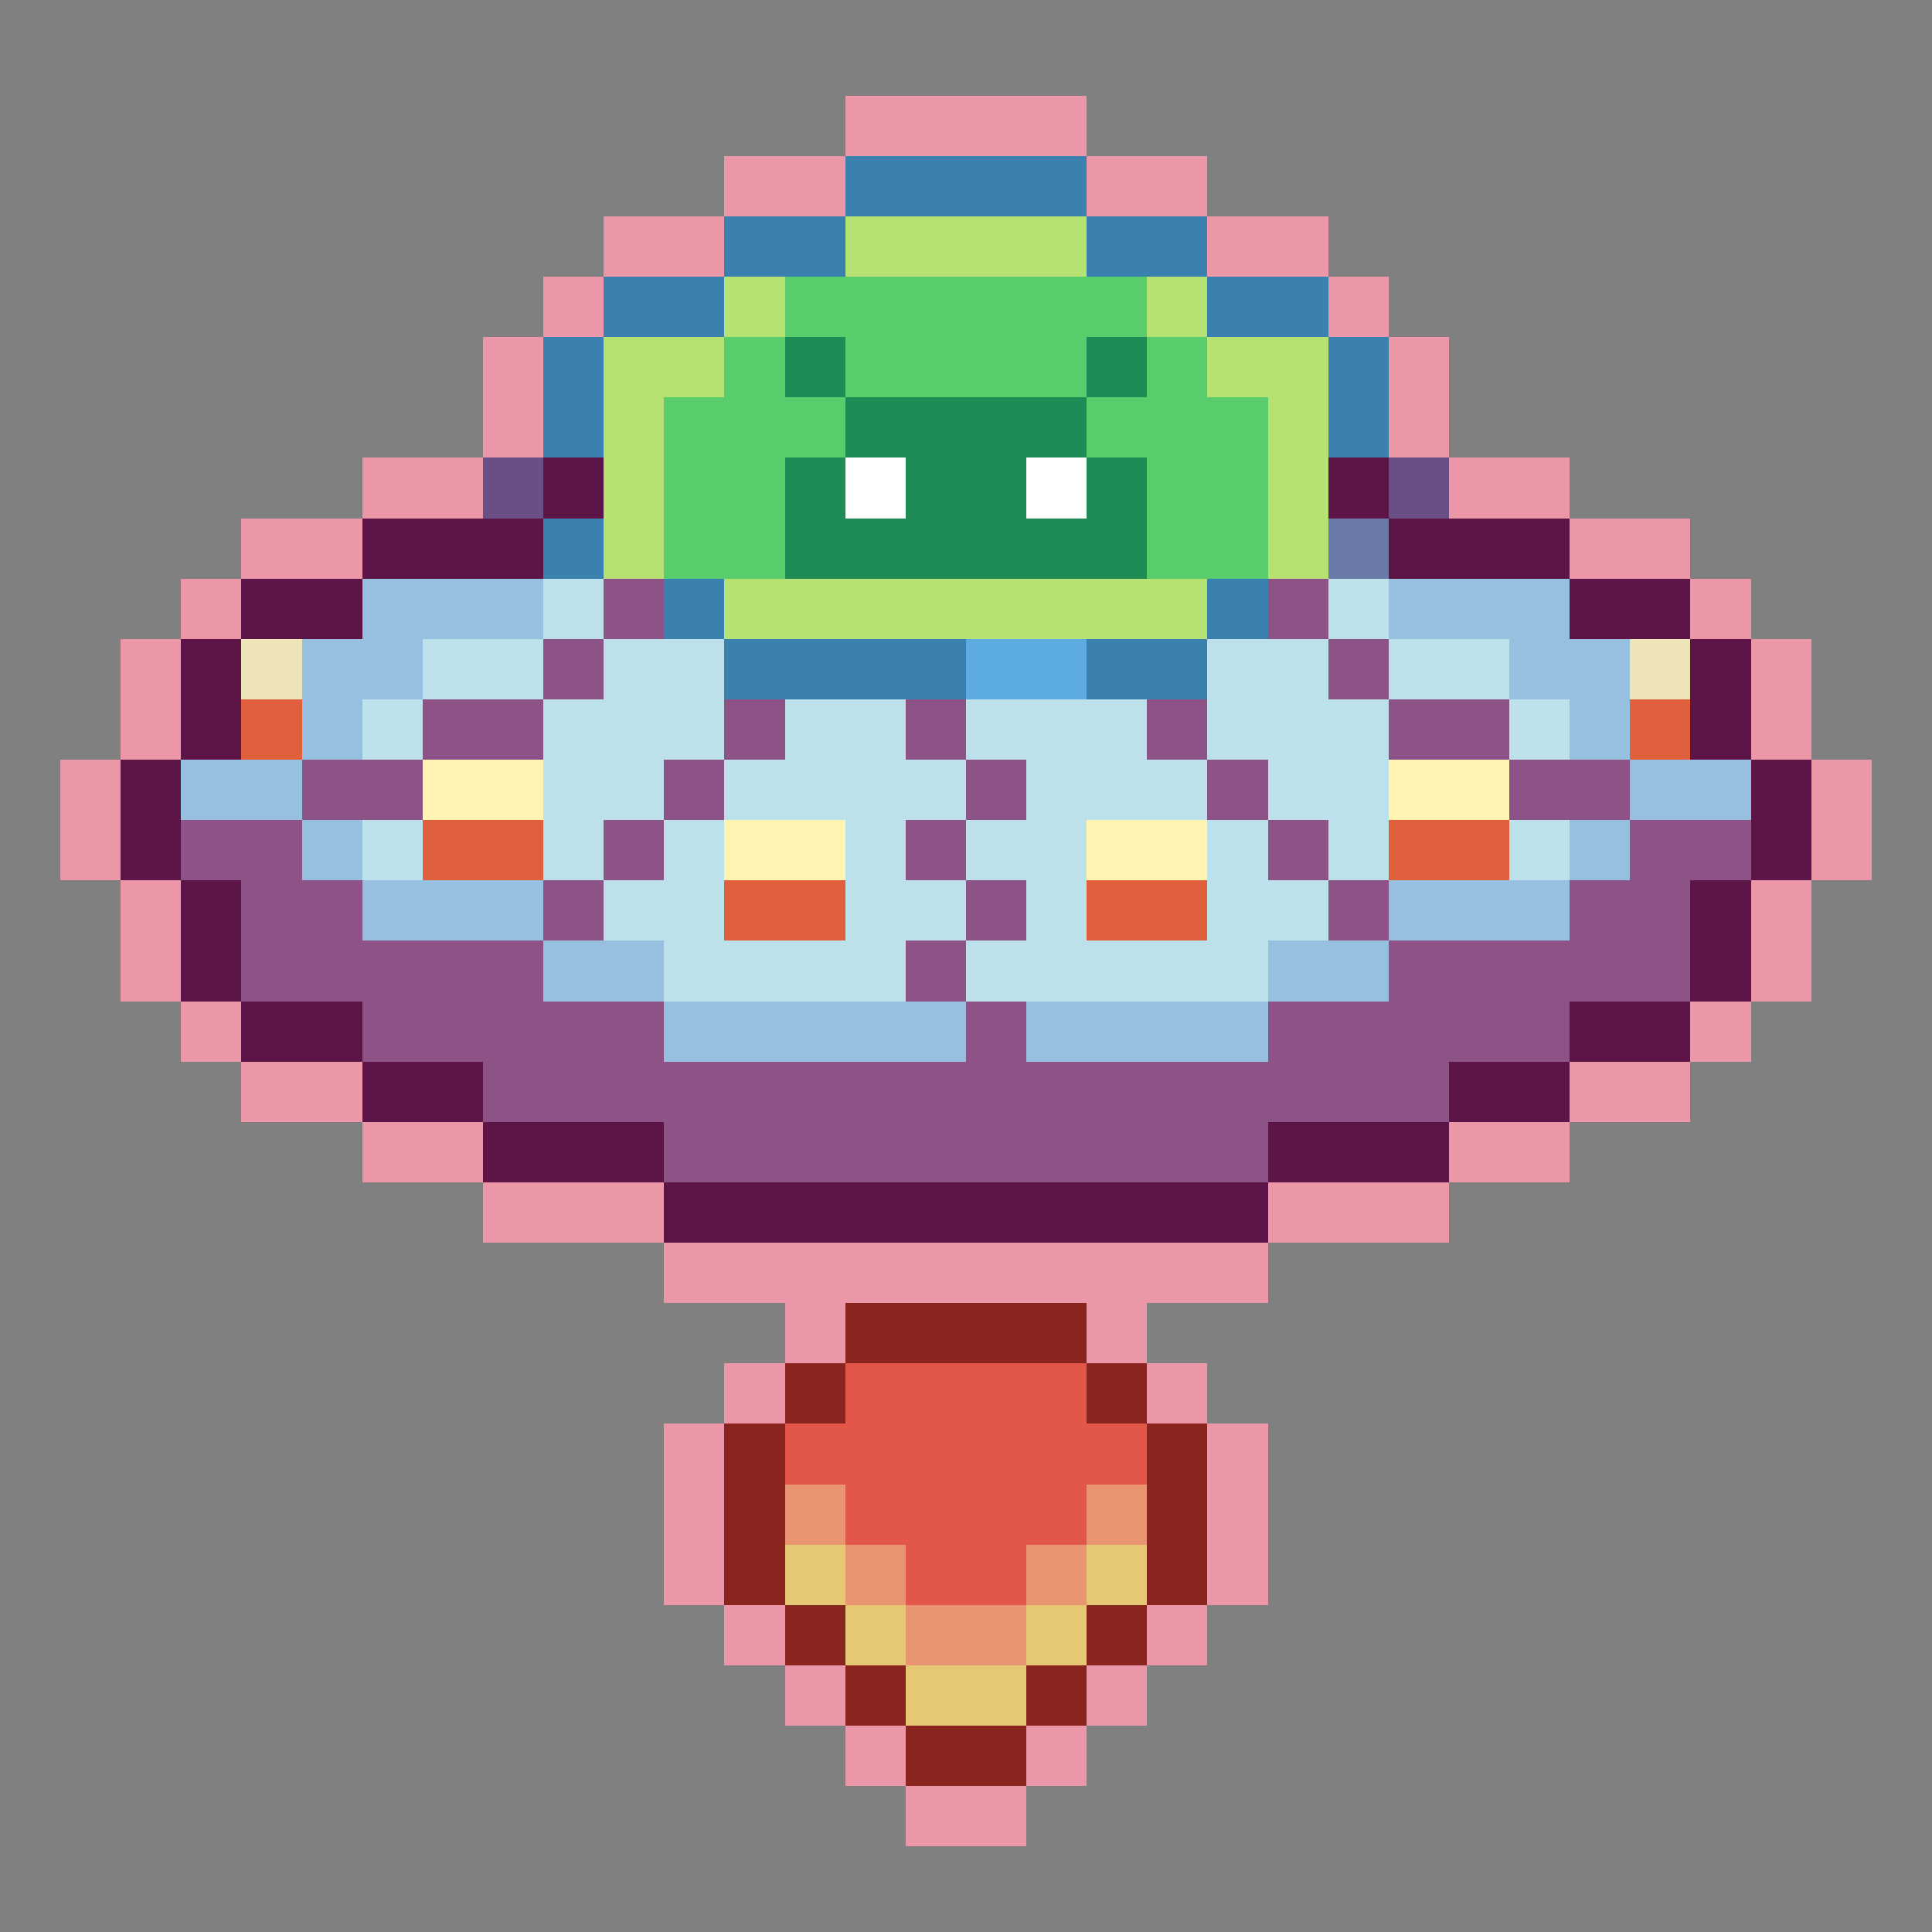 <?xml version="1.0" encoding="UTF-8"?>
<svg xmlns="http://www.w3.org/2000/svg" version="1.1" viewBox="0 0 192 192">
  <rect x="0" y="0" width="192" height="192" fill="#808080" stroke="none"/>
  <!-- Generator: Adobe Illustrator 29.6.1, SVG Export Plug-In . SVG Version: 2.1.1 Build 9)  -->
  <defs>
    <style>
      .st0 {
        fill: #fff4b2;
      }

      .st1 {
        fill: #6c7aa7;
      }

      .st2 {
        fill: #8d5386;
      }

      .st3 {
        fill: #89251e;
      }

      .st4 {
        fill: #e0603d;
      }

      .st5 {
        fill: #694f86;
      }

      .st6 {
        fill: #e2574a;
      }

      .st7 {
        fill: #97c0e0;
      }

      .st8 {
        fill: #ede5b7;
      }

      .st9 {
        fill: #b5e273;
      }

      .st10 {
        fill: #bde1eb;
      }

      .st11 {
        fill: #59cc6b;
      }

      .st12 {
        fill: #3a81af;
      }

      .st13 {
        fill: #fff;
      }

      .st14 {
        fill: #e6c874;
      }

      .st15 {
        fill: #eb97a7;
      }

      .st16 {
        fill: #5cabe1;
      }

      .st17 {
        fill: #5d1548;
      }

      .st18 {
        fill: #ea9571;
      }

      .st19 {
        fill: #1e8c54;
      }
    </style>
  </defs>
  <g id="Layer_1" shape-rendering="crispEdges">
    <g>
      <rect class="st15" x="84" y="9.5" width="6" height="6"/>
      <rect class="st15" x="90" y="9.5" width="6" height="6"/>
      <rect class="st15" x="96" y="9.5" width="6" height="6"/>
      <rect class="st15" x="102" y="9.5" width="6" height="6"/>
      <rect class="st15" x="72" y="15.5" width="6" height="6"/>
      <rect class="st15" x="78" y="15.5" width="6" height="6"/>
      <rect class="st12" x="84" y="15.5" width="6" height="6"/>
      <rect class="st12" x="90" y="15.5" width="6" height="6"/>
      <rect class="st12" x="96" y="15.5" width="6" height="6"/>
      <rect class="st12" x="102" y="15.5" width="6" height="6"/>
      <rect class="st15" x="108" y="15.5" width="6" height="6"/>
      <rect class="st15" x="114" y="15.5" width="6" height="6"/>
      <rect class="st15" x="60" y="21.5" width="6" height="6"/>
      <rect class="st15" x="66" y="21.5" width="6" height="6"/>
      <rect class="st12" x="72" y="21.5" width="6" height="6"/>
      <rect class="st12" x="78" y="21.5" width="6" height="6"/>
      <rect class="st9" x="84" y="21.5" width="6" height="6"/>
      <rect class="st9" x="90" y="21.5" width="6" height="6"/>
      <rect class="st9" x="96" y="21.5" width="6" height="6"/>
      <rect class="st9" x="102" y="21.5" width="6" height="6"/>
      <rect class="st12" x="108" y="21.5" width="6" height="6"/>
      <rect class="st12" x="114" y="21.5" width="6" height="6"/>
      <rect class="st15" x="120" y="21.5" width="6" height="6"/>
      <rect class="st15" x="126" y="21.5" width="6" height="6"/>
      <rect class="st15" x="54" y="27.5" width="6" height="6"/>
      <rect class="st12" x="60" y="27.5" width="6" height="6"/>
      <rect class="st12" x="66" y="27.5" width="6" height="6"/>
      <rect class="st9" x="72" y="27.5" width="6" height="6"/>
      <rect class="st11" x="78" y="27.5" width="6" height="6"/>
      <rect class="st11" x="84" y="27.5" width="6" height="6"/>
      <rect class="st11" x="90" y="27.5" width="6" height="6"/>
      <rect class="st11" x="96" y="27.5" width="6" height="6"/>
      <rect class="st11" x="102" y="27.5" width="6" height="6"/>
      <rect class="st11" x="108" y="27.5" width="6" height="6"/>
      <rect class="st9" x="114" y="27.5" width="6" height="6"/>
      <rect class="st12" x="120" y="27.5" width="6" height="6"/>
      <rect class="st12" x="126" y="27.5" width="6" height="6"/>
      <rect class="st15" x="132" y="27.5" width="6" height="6"/>
      <rect class="st15" x="48" y="33.5" width="6" height="6"/>
      <rect class="st12" x="54" y="33.5" width="6" height="6"/>
      <rect class="st9" x="60" y="33.5" width="6" height="6"/>
      <rect class="st9" x="66" y="33.5" width="6" height="6"/>
      <rect class="st11" x="72" y="33.5" width="6" height="6"/>
      <rect class="st19" x="78" y="33.5" width="6" height="6"/>
      <rect class="st11" x="84" y="33.5" width="6" height="6"/>
      <rect class="st11" x="90" y="33.5" width="6" height="6"/>
      <rect class="st11" x="96" y="33.5" width="6" height="6"/>
      <rect class="st11" x="102" y="33.5" width="6" height="6"/>
      <rect class="st19" x="108" y="33.5" width="6" height="6"/>
      <rect class="st11" x="114" y="33.5" width="6" height="6"/>
      <rect class="st9" x="120" y="33.5" width="6" height="6"/>
      <rect class="st9" x="126" y="33.5" width="6" height="6"/>
      <rect class="st12" x="132" y="33.5" width="6" height="6"/>
      <rect class="st15" x="138" y="33.5" width="6" height="6"/>
      <rect class="st15" x="48" y="39.5" width="6" height="6"/>
      <rect class="st12" x="54" y="39.5" width="6" height="6"/>
      <rect class="st9" x="60" y="39.5" width="6" height="6"/>
      <rect class="st11" x="66" y="39.5" width="6" height="6"/>
      <rect class="st11" x="72" y="39.5" width="6" height="6"/>
      <rect class="st11" x="78" y="39.5" width="6" height="6"/>
      <rect class="st19" x="84" y="39.5" width="6" height="6"/>
      <rect class="st19" x="90" y="39.5" width="6" height="6"/>
      <rect class="st19" x="96" y="39.5" width="6" height="6"/>
      <rect class="st19" x="102" y="39.5" width="6" height="6"/>
      <rect class="st11" x="108" y="39.5" width="6" height="6"/>
      <rect class="st11" x="114" y="39.5" width="6" height="6"/>
      <rect class="st11" x="120" y="39.5" width="6" height="6"/>
      <rect class="st9" x="126" y="39.5" width="6" height="6"/>
      <rect class="st12" x="132" y="39.5" width="6" height="6"/>
      <rect class="st15" x="138" y="39.5" width="6" height="6"/>
      <rect class="st15" x="36" y="45.5" width="6" height="6"/>
      <rect class="st15" x="42" y="45.5" width="6" height="6"/>
      <rect class="st5" x="48" y="45.5" width="6" height="6"/>
      <rect class="st17" x="54" y="45.5" width="6" height="6"/>
      <rect class="st9" x="60" y="45.5" width="6" height="6"/>
      <rect class="st11" x="66" y="45.5" width="6" height="6"/>
      <rect class="st11" x="72" y="45.5" width="6" height="6"/>
      <rect class="st19" x="78" y="45.5" width="6" height="6"/>
      <rect class="st13" x="84" y="45.5" width="6" height="6"/>
      <rect class="st19" x="90" y="45.5" width="6" height="6"/>
      <rect class="st19" x="96" y="45.5" width="6" height="6"/>
      <rect class="st13" x="102" y="45.5" width="6" height="6"/>
      <rect class="st19" x="108" y="45.5" width="6" height="6"/>
      <rect class="st11" x="114" y="45.5" width="6" height="6"/>
      <rect class="st11" x="120" y="45.5" width="6" height="6"/>
      <rect class="st9" x="126" y="45.5" width="6" height="6"/>
      <rect class="st17" x="132" y="45.5" width="6" height="6"/>
      <rect class="st5" x="138" y="45.5" width="6" height="6"/>
      <rect class="st15" x="144" y="45.5" width="6" height="6"/>
      <rect class="st15" x="150" y="45.5" width="6" height="6"/>
      <rect class="st15" x="24" y="51.5" width="6" height="6"/>
      <rect class="st15" x="30" y="51.5" width="6" height="6"/>
      <rect class="st17" x="36" y="51.5" width="6" height="6"/>
      <rect class="st17" x="42" y="51.5" width="6" height="6"/>
      <rect class="st17" x="48" y="51.5" width="6" height="6"/>
      <rect class="st12" x="54" y="51.5" width="6" height="6"/>
      <rect class="st9" x="60" y="51.5" width="6" height="6"/>
      <rect class="st11" x="66" y="51.5" width="6" height="6"/>
      <rect class="st11" x="72" y="51.5" width="6" height="6"/>
      <rect class="st19" x="78" y="51.5" width="6" height="6"/>
      <rect class="st19" x="84" y="51.5" width="6" height="6"/>
      <rect class="st19" x="90" y="51.5" width="6" height="6"/>
      <rect class="st19" x="96" y="51.5" width="6" height="6"/>
      <rect class="st19" x="102" y="51.5" width="6" height="6"/>
      <rect class="st19" x="108" y="51.5" width="6" height="6"/>
      <rect class="st11" x="114" y="51.5" width="6" height="6"/>
      <rect class="st11" x="120" y="51.5" width="6" height="6"/>
      <rect class="st9" x="126" y="51.5" width="6" height="6"/>
      <rect class="st1" x="132" y="51.5" width="6" height="6"/>
      <rect class="st17" x="138" y="51.5" width="6" height="6"/>
      <rect class="st17" x="144" y="51.5" width="6" height="6"/>
      <rect class="st17" x="150" y="51.5" width="6" height="6"/>
      <rect class="st15" x="156" y="51.5" width="6" height="6"/>
      <rect class="st15" x="162" y="51.5" width="6" height="6"/>
      <rect class="st15" x="18" y="57.5" width="6" height="6"/>
      <rect class="st17" x="24" y="57.5" width="6" height="6"/>
      <rect class="st17" x="30" y="57.5" width="6" height="6"/>
      <rect class="st7" x="36" y="57.5" width="6" height="6"/>
      <rect class="st7" x="42" y="57.5" width="6" height="6"/>
      <rect class="st7" x="48" y="57.5" width="6" height="6"/>
      <rect class="st10" x="54" y="57.5" width="6" height="6"/>
      <rect class="st2" x="60" y="57.5" width="6" height="6"/>
      <rect class="st12" x="66" y="57.5" width="6" height="6"/>
      <rect class="st9" x="72" y="57.5" width="6" height="6"/>
      <rect class="st9" x="78" y="57.5" width="6" height="6"/>
      <rect class="st9" x="84" y="57.5" width="6" height="6"/>
      <rect class="st9" x="90" y="57.5" width="6" height="6"/>
      <rect class="st9" x="96" y="57.5" width="6" height="6"/>
      <rect class="st9" x="102" y="57.5" width="6" height="6"/>
      <rect class="st9" x="108" y="57.5" width="6" height="6"/>
      <rect class="st9" x="114" y="57.5" width="6" height="6"/>
      <rect class="st12" x="120" y="57.5" width="6" height="6"/>
      <rect class="st2" x="126" y="57.5" width="6" height="6"/>
      <rect class="st10" x="132" y="57.5" width="6" height="6"/>
      <rect class="st7" x="138" y="57.5" width="6" height="6"/>
      <rect class="st7" x="144" y="57.5" width="6" height="6"/>
      <rect class="st7" x="150" y="57.5" width="6" height="6"/>
      <rect class="st17" x="156" y="57.5" width="6" height="6"/>
      <rect class="st17" x="162" y="57.5" width="6" height="6"/>
      <rect class="st15" x="168" y="57.5" width="6" height="6"/>
      <rect class="st15" x="12" y="63.5" width="6" height="6"/>
      <rect class="st17" x="18" y="63.5" width="6" height="6"/>
      <rect class="st8" x="24" y="63.5" width="6" height="6"/>
      <rect class="st7" x="30" y="63.5" width="6" height="6"/>
      <rect class="st7" x="36" y="63.5" width="6" height="6"/>
      <rect class="st10" x="42" y="63.5" width="6" height="6"/>
      <rect class="st10" x="48" y="63.5" width="6" height="6"/>
      <rect class="st2" x="54" y="63.5" width="6" height="6"/>
      <rect class="st10" x="60" y="63.5" width="6" height="6"/>
      <rect class="st10" x="66" y="63.5" width="6" height="6"/>
      <rect class="st12" x="72" y="63.5" width="6" height="6"/>
      <rect class="st12" x="78" y="63.5" width="6" height="6"/>
      <rect class="st12" x="84" y="63.5" width="6" height="6"/>
      <rect class="st12" x="90" y="63.5" width="6" height="6"/>
      <rect class="st16" x="96" y="63.5" width="6" height="6"/>
      <rect class="st16" x="102" y="63.5" width="6" height="6"/>
      <rect class="st12" x="108" y="63.5" width="6" height="6"/>
      <rect class="st12" x="114" y="63.5" width="6" height="6"/>
      <rect class="st10" x="120" y="63.5" width="6" height="6"/>
      <rect class="st10" x="126" y="63.5" width="6" height="6"/>
      <rect class="st2" x="132" y="63.5" width="6" height="6"/>
      <rect class="st10" x="138" y="63.5" width="6" height="6"/>
      <rect class="st10" x="144" y="63.5" width="6" height="6"/>
      <rect class="st7" x="150" y="63.5" width="6" height="6"/>
      <rect class="st7" x="156" y="63.5" width="6" height="6"/>
      <rect class="st8" x="162" y="63.5" width="6" height="6"/>
      <rect class="st17" x="168" y="63.5" width="6" height="6"/>
      <rect class="st15" x="174" y="63.5" width="6" height="6"/>
      <rect class="st15" x="12" y="69.5" width="6" height="6"/>
      <rect class="st17" x="18" y="69.5" width="6" height="6"/>
      <rect class="st4" x="24" y="69.5" width="6" height="6"/>
      <rect class="st7" x="30" y="69.5" width="6" height="6"/>
      <rect class="st10" x="36" y="69.5" width="6" height="6"/>
      <rect class="st2" x="42" y="69.5" width="6" height="6"/>
      <rect class="st2" x="48" y="69.5" width="6" height="6"/>
      <rect class="st10" x="54" y="69.5" width="6" height="6"/>
      <rect class="st10" x="60" y="69.5" width="6" height="6"/>
      <rect class="st10" x="66" y="69.5" width="6" height="6"/>
      <rect class="st2" x="72" y="69.5" width="6" height="6"/>
      <rect class="st10" x="78" y="69.5" width="6" height="6"/>
      <rect class="st10" x="84" y="69.5" width="6" height="6"/>
      <rect class="st2" x="90" y="69.5" width="6" height="6"/>
      <rect class="st10" x="96" y="69.5" width="6" height="6"/>
      <rect class="st10" x="102" y="69.5" width="6" height="6"/>
      <rect class="st10" x="108" y="69.5" width="6" height="6"/>
      <rect class="st2" x="114" y="69.5" width="6" height="6"/>
      <rect class="st10" x="120" y="69.5" width="6" height="6"/>
      <rect class="st10" x="126" y="69.5" width="6" height="6"/>
      <rect class="st10" x="132" y="69.5" width="6" height="6"/>
      <rect class="st2" x="138" y="69.5" width="6" height="6"/>
      <rect class="st2" x="144" y="69.5" width="6" height="6"/>
      <rect class="st10" x="150" y="69.5" width="6" height="6"/>
      <rect class="st7" x="156" y="69.5" width="6" height="6"/>
      <rect class="st4" x="162" y="69.5" width="6" height="6"/>
      <rect class="st17" x="168" y="69.5" width="6" height="6"/>
      <rect class="st15" x="174" y="69.5" width="6" height="6"/>
      <rect class="st15" x="6" y="75.5" width="6" height="6"/>
      <rect class="st17" x="12" y="75.5" width="6" height="6"/>
      <rect class="st7" x="18" y="75.5" width="6" height="6"/>
      <rect class="st7" x="24" y="75.5" width="6" height="6"/>
      <rect class="st2" x="30" y="75.5" width="6" height="6"/>
      <rect class="st2" x="36" y="75.5" width="6" height="6"/>
      <rect class="st0" x="42" y="75.5" width="6" height="6"/>
      <rect class="st0" x="48" y="75.5" width="6" height="6"/>
      <rect class="st10" x="54" y="75.5" width="6" height="6"/>
      <rect class="st10" x="60" y="75.5" width="6" height="6"/>
      <rect class="st2" x="66" y="75.5" width="6" height="6"/>
      <rect class="st10" x="72" y="75.5" width="6" height="6"/>
      <rect class="st10" x="78" y="75.5" width="6" height="6"/>
      <rect class="st10" x="84" y="75.5" width="6" height="6"/>
      <rect class="st10" x="90" y="75.5" width="6" height="6"/>
      <rect class="st2" x="96" y="75.5" width="6" height="6"/>
      <rect class="st10" x="102" y="75.5" width="6" height="6"/>
      <rect class="st10" x="108" y="75.5" width="6" height="6"/>
      <rect class="st10" x="114" y="75.5" width="6" height="6"/>
      <rect class="st2" x="120" y="75.5" width="6" height="6"/>
      <rect class="st10" x="126" y="75.5" width="6" height="6"/>
      <rect class="st10" x="132" y="75.5" width="6" height="6"/>
      <rect class="st0" x="138" y="75.5" width="6" height="6"/>
      <rect class="st0" x="144" y="75.5" width="6" height="6"/>
      <rect class="st2" x="150" y="75.5" width="6" height="6"/>
      <rect class="st2" x="156" y="75.5" width="6" height="6"/>
      <rect class="st7" x="162" y="75.5" width="6" height="6"/>
      <rect class="st7" x="168" y="75.5" width="6" height="6"/>
      <rect class="st17" x="174" y="75.5" width="6" height="6"/>
      <rect class="st15" x="180" y="75.5" width="6" height="6"/>
      <rect class="st15" x="6" y="81.5" width="6" height="6"/>
      <rect class="st17" x="12" y="81.5" width="6" height="6"/>
      <rect class="st2" x="18" y="81.5" width="6" height="6"/>
      <rect class="st2" x="24" y="81.5" width="6" height="6"/>
      <rect class="st7" x="30" y="81.5" width="6" height="6"/>
      <rect class="st10" x="36" y="81.5" width="6" height="6"/>
      <rect class="st4" x="42" y="81.5" width="6" height="6"/>
      <rect class="st4" x="48" y="81.5" width="6" height="6"/>
      <rect class="st10" x="54" y="81.5" width="6" height="6"/>
      <rect class="st2" x="60" y="81.5" width="6" height="6"/>
      <rect class="st10" x="66" y="81.5" width="6" height="6"/>
      <rect class="st0" x="72" y="81.5" width="6" height="6"/>
      <rect class="st0" x="78" y="81.5" width="6" height="6"/>
      <rect class="st10" x="84" y="81.5" width="6" height="6"/>
      <rect class="st2" x="90" y="81.5" width="6" height="6"/>
      <rect class="st10" x="96" y="81.5" width="6" height="6"/>
      <rect class="st10" x="102" y="81.5" width="6" height="6"/>
      <rect class="st0" x="108" y="81.5" width="6" height="6"/>
      <rect class="st0" x="114" y="81.5" width="6" height="6"/>
      <rect class="st10" x="120" y="81.5" width="6" height="6"/>
      <rect class="st2" x="126" y="81.5" width="6" height="6"/>
      <rect class="st10" x="132" y="81.5" width="6" height="6"/>
      <rect class="st4" x="138" y="81.5" width="6" height="6"/>
      <rect class="st4" x="144" y="81.5" width="6" height="6"/>
      <rect class="st10" x="150" y="81.5" width="6" height="6"/>
      <rect class="st7" x="156" y="81.5" width="6" height="6"/>
      <rect class="st2" x="162" y="81.5" width="6" height="6"/>
      <rect class="st2" x="168" y="81.5" width="6" height="6"/>
      <rect class="st17" x="174" y="81.5" width="6" height="6"/>
      <rect class="st15" x="180" y="81.5" width="6" height="6"/>
      <rect class="st15" x="12" y="87.5" width="6" height="6"/>
      <rect class="st17" x="18" y="87.5" width="6" height="6"/>
      <rect class="st2" x="24" y="87.5" width="6" height="6"/>
      <rect class="st2" x="30" y="87.5" width="6" height="6"/>
      <rect class="st7" x="36" y="87.5" width="6" height="6"/>
      <rect class="st7" x="42" y="87.5" width="6" height="6"/>
      <rect class="st7" x="48" y="87.5" width="6" height="6"/>
      <rect class="st2" x="54" y="87.5" width="6" height="6"/>
      <rect class="st10" x="60" y="87.5" width="6" height="6"/>
      <rect class="st10" x="66" y="87.5" width="6" height="6"/>
      <rect class="st4" x="72" y="87.5" width="6" height="6"/>
      <rect class="st4" x="78" y="87.5" width="6" height="6"/>
      <rect class="st10" x="84" y="87.5" width="6" height="6"/>
      <rect class="st10" x="90" y="87.5" width="6" height="6"/>
      <rect class="st2" x="96" y="87.5" width="6" height="6"/>
      <rect class="st10" x="102" y="87.5" width="6" height="6"/>
      <rect class="st4" x="108" y="87.5" width="6" height="6"/>
      <rect class="st4" x="114" y="87.5" width="6" height="6"/>
      <rect class="st10" x="120" y="87.5" width="6" height="6"/>
      <rect class="st10" x="126" y="87.5" width="6" height="6"/>
      <rect class="st2" x="132" y="87.5" width="6" height="6"/>
      <rect class="st7" x="138" y="87.5" width="6" height="6"/>
      <rect class="st7" x="144" y="87.5" width="6" height="6"/>
      <rect class="st7" x="150" y="87.5" width="6" height="6"/>
      <rect class="st2" x="156" y="87.5" width="6" height="6"/>
      <rect class="st2" x="162" y="87.5" width="6" height="6"/>
      <rect class="st17" x="168" y="87.5" width="6" height="6"/>
      <rect class="st15" x="174" y="87.5" width="6" height="6"/>
      <rect class="st15" x="12" y="93.5" width="6" height="6"/>
      <rect class="st17" x="18" y="93.5" width="6" height="6"/>
      <rect class="st2" x="24" y="93.5" width="6" height="6"/>
      <rect class="st2" x="30" y="93.5" width="6" height="6"/>
      <rect class="st2" x="36" y="93.5" width="6" height="6"/>
      <rect class="st2" x="42" y="93.5" width="6" height="6"/>
      <rect class="st2" x="48" y="93.5" width="6" height="6"/>
      <rect class="st7" x="54" y="93.5" width="6" height="6"/>
      <rect class="st7" x="60" y="93.5" width="6" height="6"/>
      <rect class="st10" x="66" y="93.5" width="6" height="6"/>
      <rect class="st10" x="72" y="93.5" width="6" height="6"/>
      <rect class="st10" x="78" y="93.5" width="6" height="6"/>
      <rect class="st10" x="84" y="93.5" width="6" height="6"/>
      <rect class="st2" x="90" y="93.5" width="6" height="6"/>
      <rect class="st10" x="96" y="93.5" width="6" height="6"/>
      <rect class="st10" x="102" y="93.5" width="6" height="6"/>
      <rect class="st10" x="108" y="93.5" width="6" height="6"/>
      <rect class="st10" x="114" y="93.5" width="6" height="6"/>
      <rect class="st10" x="120" y="93.5" width="6" height="6"/>
      <rect class="st7" x="126" y="93.5" width="6" height="6"/>
      <rect class="st7" x="132" y="93.5" width="6" height="6"/>
      <rect class="st2" x="138" y="93.5" width="6" height="6"/>
      <rect class="st2" x="144" y="93.5" width="6" height="6"/>
      <rect class="st2" x="150" y="93.5" width="6" height="6"/>
      <rect class="st2" x="156" y="93.5" width="6" height="6"/>
      <rect class="st2" x="162" y="93.5" width="6" height="6"/>
      <rect class="st17" x="168" y="93.5" width="6" height="6"/>
      <rect class="st15" x="174" y="93.5" width="6" height="6"/>
      <rect class="st15" x="18" y="99.5" width="6" height="6"/>
      <rect class="st17" x="24" y="99.5" width="6" height="6"/>
      <rect class="st17" x="30" y="99.5" width="6" height="6"/>
      <rect class="st2" x="36" y="99.5" width="6" height="6"/>
      <rect class="st2" x="42" y="99.5" width="6" height="6"/>
      <rect class="st2" x="48" y="99.5" width="6" height="6"/>
      <rect class="st2" x="54" y="99.5" width="6" height="6"/>
      <rect class="st2" x="60" y="99.5" width="6" height="6"/>
      <rect class="st7" x="66" y="99.5" width="6" height="6"/>
      <rect class="st7" x="72" y="99.5" width="6" height="6"/>
      <rect class="st7" x="78" y="99.5" width="6" height="6"/>
      <rect class="st7" x="84" y="99.5" width="6" height="6"/>
      <rect class="st7" x="90" y="99.5" width="6" height="6"/>
      <rect class="st2" x="96" y="99.5" width="6" height="6"/>
      <rect class="st7" x="102" y="99.5" width="6" height="6"/>
      <rect class="st7" x="108" y="99.5" width="6" height="6"/>
      <rect class="st7" x="114" y="99.5" width="6" height="6"/>
      <rect class="st7" x="120" y="99.5" width="6" height="6"/>
      <rect class="st2" x="126" y="99.5" width="6" height="6"/>
      <rect class="st2" x="132" y="99.5" width="6" height="6"/>
      <rect class="st2" x="138" y="99.5" width="6" height="6"/>
      <rect class="st2" x="144" y="99.5" width="6" height="6"/>
      <rect class="st2" x="150" y="99.5" width="6" height="6"/>
      <rect class="st17" x="156" y="99.5" width="6" height="6"/>
      <rect class="st17" x="162" y="99.5" width="6" height="6"/>
      <rect class="st15" x="168" y="99.5" width="6" height="6"/>
      <rect class="st15" x="24" y="105.5" width="6" height="6"/>
      <rect class="st15" x="30" y="105.5" width="6" height="6"/>
      <rect class="st17" x="36" y="105.5" width="6" height="6"/>
      <rect class="st17" x="42" y="105.5" width="6" height="6"/>
      <rect class="st2" x="48" y="105.5" width="6" height="6"/>
      <rect class="st2" x="54" y="105.5" width="6" height="6"/>
      <rect class="st2" x="60" y="105.5" width="6" height="6"/>
      <rect class="st2" x="66" y="105.5" width="6" height="6"/>
      <rect class="st2" x="72" y="105.5" width="6" height="6"/>
      <rect class="st2" x="78" y="105.5" width="6" height="6"/>
      <rect class="st2" x="84" y="105.5" width="6" height="6"/>
      <rect class="st2" x="90" y="105.5" width="6" height="6"/>
      <rect class="st2" x="96" y="105.5" width="6" height="6"/>
      <rect class="st2" x="102" y="105.5" width="6" height="6"/>
      <rect class="st2" x="108" y="105.5" width="6" height="6"/>
      <rect class="st2" x="114" y="105.5" width="6" height="6"/>
      <rect class="st2" x="120" y="105.5" width="6" height="6"/>
      <rect class="st2" x="126" y="105.5" width="6" height="6"/>
      <rect class="st2" x="132" y="105.5" width="6" height="6"/>
      <rect class="st2" x="138" y="105.5" width="6" height="6"/>
      <rect class="st17" x="144" y="105.5" width="6" height="6"/>
      <rect class="st17" x="150" y="105.5" width="6" height="6"/>
      <rect class="st15" x="156" y="105.5" width="6" height="6"/>
      <rect class="st15" x="162" y="105.5" width="6" height="6"/>
      <rect class="st15" x="36" y="111.5" width="6" height="6"/>
      <rect class="st15" x="42" y="111.5" width="6" height="6"/>
      <rect class="st17" x="48" y="111.5" width="6" height="6"/>
      <rect class="st17" x="54" y="111.5" width="6" height="6"/>
      <rect class="st17" x="60" y="111.5" width="6" height="6"/>
      <rect class="st2" x="66" y="111.5" width="6" height="6"/>
      <rect class="st2" x="72" y="111.5" width="6" height="6"/>
      <rect class="st2" x="78" y="111.5" width="6" height="6"/>
      <rect class="st2" x="84" y="111.5" width="6" height="6"/>
      <rect class="st2" x="90" y="111.5" width="6" height="6"/>
      <rect class="st2" x="96" y="111.5" width="6" height="6"/>
      <rect class="st2" x="102" y="111.5" width="6" height="6"/>
      <rect class="st2" x="108" y="111.5" width="6" height="6"/>
      <rect class="st2" x="114" y="111.5" width="6" height="6"/>
      <rect class="st2" x="120" y="111.5" width="6" height="6"/>
      <rect class="st17" x="126" y="111.5" width="6" height="6"/>
      <rect class="st17" x="132" y="111.5" width="6" height="6"/>
      <rect class="st17" x="138" y="111.5" width="6" height="6"/>
      <rect class="st15" x="144" y="111.5" width="6" height="6"/>
      <rect class="st15" x="150" y="111.5" width="6" height="6"/>
      <rect class="st15" x="48" y="117.5" width="6" height="6"/>
      <rect class="st15" x="54" y="117.5" width="6" height="6"/>
      <rect class="st15" x="60" y="117.5" width="6" height="6"/>
      <rect class="st17" x="66" y="117.5" width="6" height="6"/>
      <rect class="st17" x="72" y="117.5" width="6" height="6"/>
      <rect class="st17" x="78" y="117.5" width="6" height="6"/>
      <rect class="st17" x="84" y="117.5" width="6" height="6"/>
      <rect class="st17" x="90" y="117.5" width="6" height="6"/>
      <rect class="st17" x="96" y="117.5" width="6" height="6"/>
      <rect class="st17" x="102" y="117.5" width="6" height="6"/>
      <rect class="st17" x="108" y="117.5" width="6" height="6"/>
      <rect class="st17" x="114" y="117.5" width="6" height="6"/>
      <rect class="st17" x="120" y="117.5" width="6" height="6"/>
      <rect class="st15" x="126" y="117.5" width="6" height="6"/>
      <rect class="st15" x="132" y="117.5" width="6" height="6"/>
      <rect class="st15" x="138" y="117.5" width="6" height="6"/>
      <rect class="st15" x="66" y="123.5" width="6" height="6"/>
      <rect class="st15" x="72" y="123.5" width="6" height="6"/>
      <rect class="st15" x="78" y="123.5" width="6" height="6"/>
      <rect class="st15" x="84" y="123.5" width="6" height="6"/>
      <rect class="st15" x="90" y="123.5" width="6" height="6"/>
      <rect class="st15" x="96" y="123.5" width="6" height="6"/>
      <rect class="st15" x="102" y="123.5" width="6" height="6"/>
      <rect class="st15" x="108" y="123.5" width="6" height="6"/>
      <rect class="st15" x="114" y="123.5" width="6" height="6"/>
      <rect class="st15" x="120" y="123.5" width="6" height="6"/>
      <rect class="st15" x="78" y="129.5" width="6" height="6"/>
      <rect class="st3" x="84" y="129.5" width="6" height="6"/>
      <rect class="st3" x="90" y="129.5" width="6" height="6"/>
      <rect class="st3" x="96" y="129.5" width="6" height="6"/>
      <rect class="st3" x="102" y="129.5" width="6" height="6"/>
      <rect class="st15" x="108" y="129.5" width="6" height="6"/>
      <rect class="st15" x="72" y="135.5" width="6" height="6"/>
      <rect class="st3" x="78" y="135.5" width="6" height="6"/>
      <rect class="st6" x="84" y="135.5" width="6" height="6"/>
      <rect class="st6" x="90" y="135.5" width="6" height="6"/>
      <rect class="st6" x="96" y="135.5" width="6" height="6"/>
      <rect class="st6" x="102" y="135.5" width="6" height="6"/>
      <rect class="st3" x="108" y="135.5" width="6" height="6"/>
      <rect class="st15" x="114" y="135.5" width="6" height="6"/>
      <rect class="st15" x="66" y="141.5" width="6" height="6"/>
      <rect class="st3" x="72" y="141.5" width="6" height="6"/>
      <rect class="st6" x="78" y="141.5" width="6" height="6"/>
      <rect class="st6" x="84" y="141.5" width="6" height="6"/>
      <rect class="st6" x="90" y="141.5" width="6" height="6"/>
      <rect class="st6" x="96" y="141.5" width="6" height="6"/>
      <rect class="st6" x="102" y="141.5" width="6" height="6"/>
      <rect class="st6" x="108" y="141.5" width="6" height="6"/>
      <rect class="st3" x="114" y="141.5" width="6" height="6"/>
      <rect class="st15" x="120" y="141.5" width="6" height="6"/>
      <rect class="st15" x="66" y="147.5" width="6" height="6"/>
      <rect class="st3" x="72" y="147.5" width="6" height="6"/>
      <rect class="st18" x="78" y="147.5" width="6" height="6"/>
      <rect class="st6" x="84" y="147.5" width="6" height="6"/>
      <rect class="st6" x="90" y="147.5" width="6" height="6"/>
      <rect class="st6" x="96" y="147.5" width="6" height="6"/>
      <rect class="st6" x="102" y="147.5" width="6" height="6"/>
      <rect class="st18" x="108" y="147.5" width="6" height="6"/>
      <rect class="st3" x="114" y="147.5" width="6" height="6"/>
      <rect class="st15" x="120" y="147.5" width="6" height="6"/>
      <rect class="st15" x="66" y="153.5" width="6" height="6"/>
      <rect class="st3" x="72" y="153.5" width="6" height="6"/>
      <rect class="st14" x="78" y="153.5" width="6" height="6"/>
      <rect class="st18" x="84" y="153.5" width="6" height="6"/>
      <rect class="st6" x="90" y="153.5" width="6" height="6"/>
      <rect class="st6" x="96" y="153.5" width="6" height="6"/>
      <rect class="st18" x="102" y="153.5" width="6" height="6"/>
      <rect class="st14" x="108" y="153.5" width="6" height="6"/>
      <rect class="st3" x="114" y="153.5" width="6" height="6"/>
      <rect class="st15" x="120" y="153.5" width="6" height="6"/>
      <rect class="st15" x="72" y="159.5" width="6" height="6"/>
      <rect class="st3" x="78" y="159.5" width="6" height="6"/>
      <rect class="st14" x="84" y="159.5" width="6" height="6"/>
      <rect class="st18" x="90" y="159.5" width="6" height="6"/>
      <rect class="st18" x="96" y="159.5" width="6" height="6"/>
      <rect class="st14" x="102" y="159.5" width="6" height="6"/>
      <rect class="st3" x="108" y="159.5" width="6" height="6"/>
      <rect class="st15" x="114" y="159.5" width="6" height="6"/>
      <rect class="st15" x="78" y="165.5" width="6" height="6"/>
      <rect class="st3" x="84" y="165.5" width="6" height="6"/>
      <rect class="st14" x="90" y="165.5" width="6" height="6"/>
      <rect class="st14" x="96" y="165.5" width="6" height="6"/>
      <rect class="st3" x="102" y="165.5" width="6" height="6"/>
      <rect class="st15" x="108" y="165.5" width="6" height="6"/>
      <rect class="st15" x="84" y="171.5" width="6" height="6"/>
      <rect class="st3" x="90" y="171.5" width="6" height="6"/>
      <rect class="st3" x="96" y="171.5" width="6" height="6"/>
      <rect class="st15" x="102" y="171.5" width="6" height="6"/>
      <rect class="st15" x="90" y="177.5" width="6" height="6"/>
      <rect class="st15" x="96" y="177.5" width="6" height="6"/>
    </g>
  </g>
</svg>